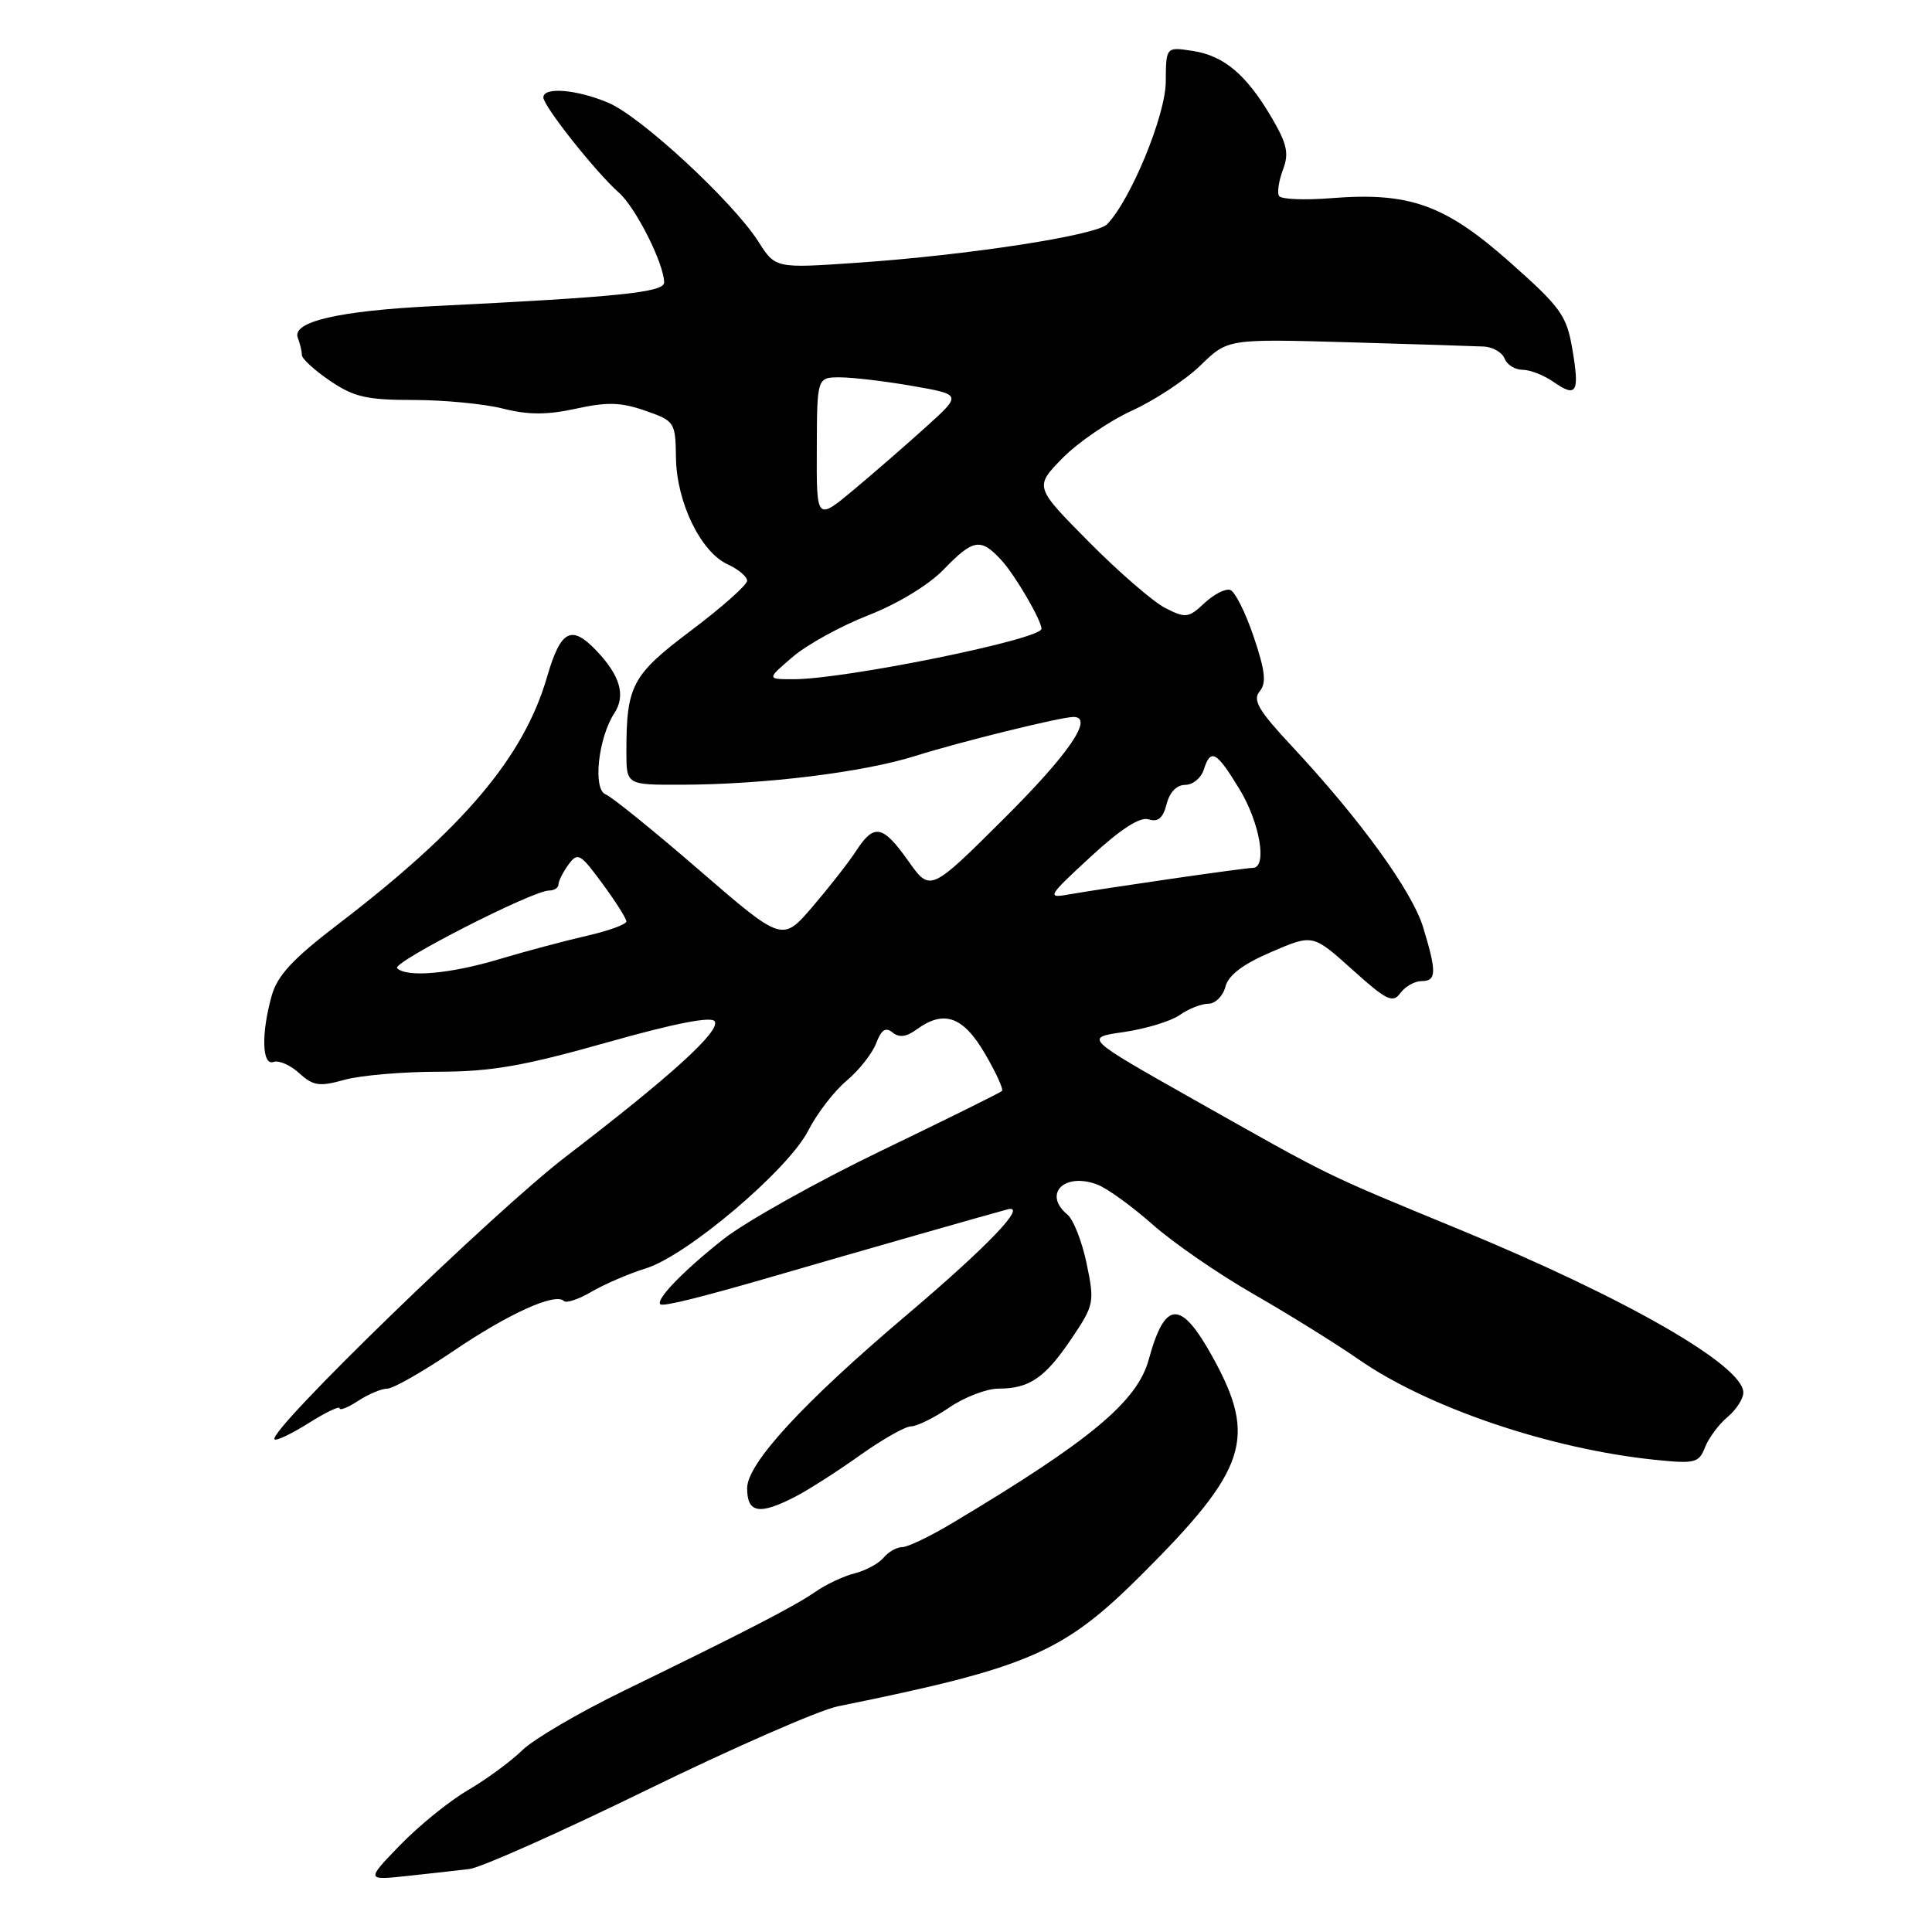 <?xml version="1.0" encoding="UTF-8" standalone="no"?>
<!DOCTYPE svg PUBLIC "-//W3C//DTD SVG 1.1//EN" "http://www.w3.org/Graphics/SVG/1.1/DTD/svg11.dtd" >
<svg xmlns="http://www.w3.org/2000/svg" xmlns:xlink="http://www.w3.org/1999/xlink" version="1.1" viewBox="0 0 256 256">
 <g >
 <path fill="currentColor"
d=" M 62.22 247.65 C 63.72 247.47 74.29 242.76 85.72 237.17 C 97.15 231.59 108.53 226.61 111.00 226.10 C 136.40 220.95 140.88 219.01 151.27 208.65 C 165.23 194.72 166.59 190.58 160.75 179.94 C 156.48 172.17 154.38 172.21 152.22 180.13 C 150.70 185.71 144.48 190.89 126.18 201.82 C 123.26 203.57 120.28 205.00 119.56 205.00 C 118.83 205.00 117.72 205.63 117.08 206.40 C 116.44 207.17 114.73 208.10 113.27 208.47 C 111.81 208.83 109.47 209.93 108.06 210.91 C 105.24 212.86 99.04 216.06 82.69 224.02 C 76.74 226.91 70.67 230.47 69.19 231.93 C 67.71 233.38 64.47 235.76 62.00 237.21 C 59.52 238.65 55.48 241.94 53.00 244.50 C 48.50 249.16 48.50 249.16 54.00 248.57 C 57.02 248.25 60.72 247.83 62.22 247.65 Z  M 105.30 198.36 C 107.06 197.46 110.94 194.98 113.91 192.86 C 116.89 190.74 119.95 189.00 120.72 189.00 C 121.48 189.00 123.76 187.88 125.79 186.50 C 127.81 185.12 130.74 184.00 132.30 184.00 C 136.40 184.00 138.46 182.59 141.97 177.39 C 144.98 172.92 145.05 172.58 143.99 167.46 C 143.39 164.54 142.24 161.61 141.45 160.95 C 138.14 158.21 141.02 155.30 145.40 156.96 C 146.71 157.46 150.00 159.84 152.71 162.24 C 155.41 164.64 161.42 168.79 166.06 171.45 C 170.70 174.11 176.97 178.01 180.00 180.11 C 189.20 186.51 205.36 191.99 219.27 193.43 C 224.61 193.98 225.11 193.85 225.93 191.76 C 226.42 190.52 227.76 188.72 228.91 187.76 C 230.06 186.80 231.00 185.34 231.00 184.52 C 231.00 180.95 215.54 172.06 193.57 162.99 C 175.02 155.33 176.82 156.21 158.08 145.64 C 143.67 137.50 143.67 137.50 148.92 136.75 C 151.81 136.33 155.14 135.32 156.31 134.50 C 157.48 133.67 159.20 133.00 160.11 133.00 C 161.03 133.00 162.05 131.99 162.37 130.75 C 162.77 129.21 164.70 127.75 168.46 126.14 C 173.95 123.77 173.95 123.77 179.18 128.47 C 183.73 132.57 184.55 132.97 185.56 131.58 C 186.20 130.71 187.46 130.00 188.36 130.00 C 190.35 130.00 190.39 128.85 188.58 122.89 C 187.11 118.07 180.24 108.58 171.11 98.80 C 166.76 94.14 165.95 92.76 166.91 91.61 C 167.83 90.50 167.65 88.91 166.12 84.37 C 165.04 81.17 163.64 78.38 163.01 78.17 C 162.38 77.96 160.84 78.74 159.59 79.92 C 157.49 81.89 157.11 81.94 154.41 80.57 C 152.81 79.75 148.25 75.81 144.28 71.80 C 137.07 64.52 137.07 64.52 140.77 60.72 C 142.81 58.64 146.96 55.80 149.99 54.41 C 153.02 53.03 157.12 50.32 159.09 48.40 C 162.69 44.90 162.69 44.90 178.59 45.35 C 187.34 45.60 195.47 45.86 196.65 45.92 C 197.83 45.99 199.06 46.71 199.37 47.52 C 199.68 48.33 200.75 49.00 201.75 49.00 C 202.74 49.00 204.58 49.72 205.84 50.60 C 208.92 52.75 209.33 52.03 208.34 46.24 C 207.58 41.78 206.82 40.73 200.03 34.71 C 191.44 27.10 186.74 25.43 176.37 26.26 C 172.85 26.54 169.75 26.41 169.48 25.97 C 169.21 25.53 169.44 23.97 169.99 22.51 C 170.82 20.34 170.56 19.10 168.52 15.62 C 165.16 9.88 162.18 7.37 158.00 6.74 C 154.50 6.21 154.50 6.21 154.47 10.85 C 154.44 15.31 149.80 26.54 146.69 29.72 C 145.24 31.20 128.25 33.81 113.54 34.82 C 102.75 35.56 102.75 35.56 100.50 32.03 C 97.09 26.69 84.89 15.40 80.57 13.60 C 76.37 11.84 72.00 11.49 72.00 12.91 C 72.00 14.06 78.97 22.85 81.98 25.50 C 84.23 27.47 88.00 34.96 88.00 37.44 C 88.00 38.74 81.89 39.36 57.50 40.56 C 44.87 41.18 38.64 42.63 39.46 44.76 C 39.76 45.53 40.00 46.56 40.00 47.05 C 40.00 47.53 41.68 49.07 43.73 50.46 C 46.89 52.61 48.60 53.00 54.79 53.00 C 58.82 53.00 64.15 53.51 66.64 54.14 C 70.02 54.99 72.48 54.99 76.33 54.15 C 80.46 53.24 82.30 53.30 85.50 54.42 C 89.41 55.78 89.50 55.93 89.57 60.66 C 89.65 66.56 92.86 73.16 96.42 74.78 C 97.84 75.43 99.00 76.41 99.00 76.95 C 99.00 77.50 95.68 80.45 91.62 83.51 C 83.73 89.44 83.00 90.81 83.00 99.62 C 83.00 104.00 83.00 104.00 90.25 103.98 C 101.26 103.96 114.47 102.33 121.34 100.15 C 127.16 98.31 140.62 94.99 142.25 95.00 C 144.98 95.01 141.65 99.88 133.13 108.37 C 123.27 118.19 123.27 118.19 120.38 114.12 C 116.97 109.30 115.83 109.07 113.44 112.75 C 112.46 114.26 109.85 117.59 107.66 120.15 C 103.66 124.81 103.66 124.81 92.68 115.32 C 86.64 110.09 81.05 105.57 80.25 105.26 C 78.53 104.60 79.26 97.78 81.41 94.49 C 82.93 92.17 82.18 89.53 79.06 86.25 C 75.70 82.71 74.30 83.45 72.48 89.72 C 69.40 100.32 61.42 109.76 44.73 122.52 C 38.76 127.09 36.74 129.27 35.99 131.98 C 34.59 137.00 34.72 141.27 36.25 140.71 C 36.94 140.46 38.47 141.13 39.65 142.20 C 41.50 143.89 42.31 144.01 45.65 143.08 C 47.77 142.49 53.37 142.01 58.11 142.01 C 65.07 142.00 69.35 141.26 80.39 138.14 C 89.36 135.60 94.28 134.64 94.70 135.33 C 95.49 136.61 88.98 142.53 75.00 153.24 C 65.37 160.63 35.38 189.72 36.38 190.72 C 36.62 190.95 38.65 189.98 40.91 188.56 C 43.16 187.14 45.00 186.26 45.00 186.60 C 45.00 186.95 46.11 186.50 47.46 185.62 C 48.82 184.73 50.56 184.00 51.33 184.00 C 52.09 184.00 56.04 181.75 60.10 179.00 C 67.40 174.05 73.59 171.25 74.72 172.39 C 75.04 172.71 76.70 172.15 78.40 171.15 C 80.11 170.15 83.34 168.76 85.60 168.06 C 91.07 166.35 104.46 154.99 107.10 149.80 C 108.25 147.55 110.53 144.58 112.18 143.20 C 113.83 141.81 115.59 139.58 116.10 138.23 C 116.78 136.44 117.36 136.06 118.27 136.81 C 119.13 137.52 120.09 137.41 121.44 136.42 C 125.06 133.77 127.61 134.66 130.49 139.58 C 131.97 142.10 132.99 144.34 132.77 144.56 C 132.55 144.78 125.36 148.34 116.79 152.47 C 108.22 156.60 98.80 161.88 95.85 164.20 C 90.59 168.35 86.87 172.19 87.49 172.82 C 87.83 173.17 92.90 171.91 103.00 168.97 C 113.48 165.92 131.33 160.82 133.50 160.25 C 136.27 159.52 130.92 165.11 120.04 174.33 C 106.39 185.89 99.00 193.93 99.00 197.19 C 99.00 200.48 100.58 200.78 105.30 198.36 Z  M 52.62 128.29 C 51.89 127.55 70.55 118.01 72.75 118.00 C 73.44 118.00 74.00 117.64 74.00 117.19 C 74.00 116.75 74.60 115.57 75.32 114.57 C 76.55 112.89 76.88 113.08 79.82 117.08 C 81.57 119.45 83.00 121.71 83.00 122.10 C 83.00 122.48 80.64 123.34 77.75 124.00 C 74.86 124.66 69.64 126.05 66.14 127.10 C 59.63 129.05 53.89 129.55 52.62 128.29 Z  M 144.49 113.55 C 148.52 109.83 151.05 108.20 152.21 108.57 C 153.45 108.96 154.11 108.40 154.58 106.56 C 154.97 104.98 155.92 104.00 157.04 104.00 C 158.04 104.00 159.15 103.10 159.50 102.00 C 160.42 99.11 161.17 99.52 164.25 104.59 C 166.96 109.06 167.96 115.00 165.99 115.00 C 164.91 115.00 146.42 117.68 141.50 118.54 C 138.69 119.04 138.88 118.72 144.49 113.55 Z  M 105.04 87.04 C 106.94 85.41 111.46 82.93 115.07 81.52 C 118.92 80.02 123.05 77.52 125.02 75.48 C 128.98 71.39 129.95 71.24 132.71 74.25 C 134.53 76.24 138.00 82.19 138.00 83.32 C 138.00 84.71 111.99 90.00 105.16 90.00 C 101.58 90.00 101.58 90.00 105.04 87.04 Z  M 108.23 59.51 C 108.26 50.00 108.26 50.00 111.30 50.00 C 112.97 50.00 117.28 50.51 120.89 51.14 C 127.44 52.28 127.44 52.28 122.80 56.48 C 120.25 58.79 115.92 62.56 113.18 64.85 C 108.19 69.02 108.19 69.02 108.23 59.51 Z "/>
</g>
</svg>